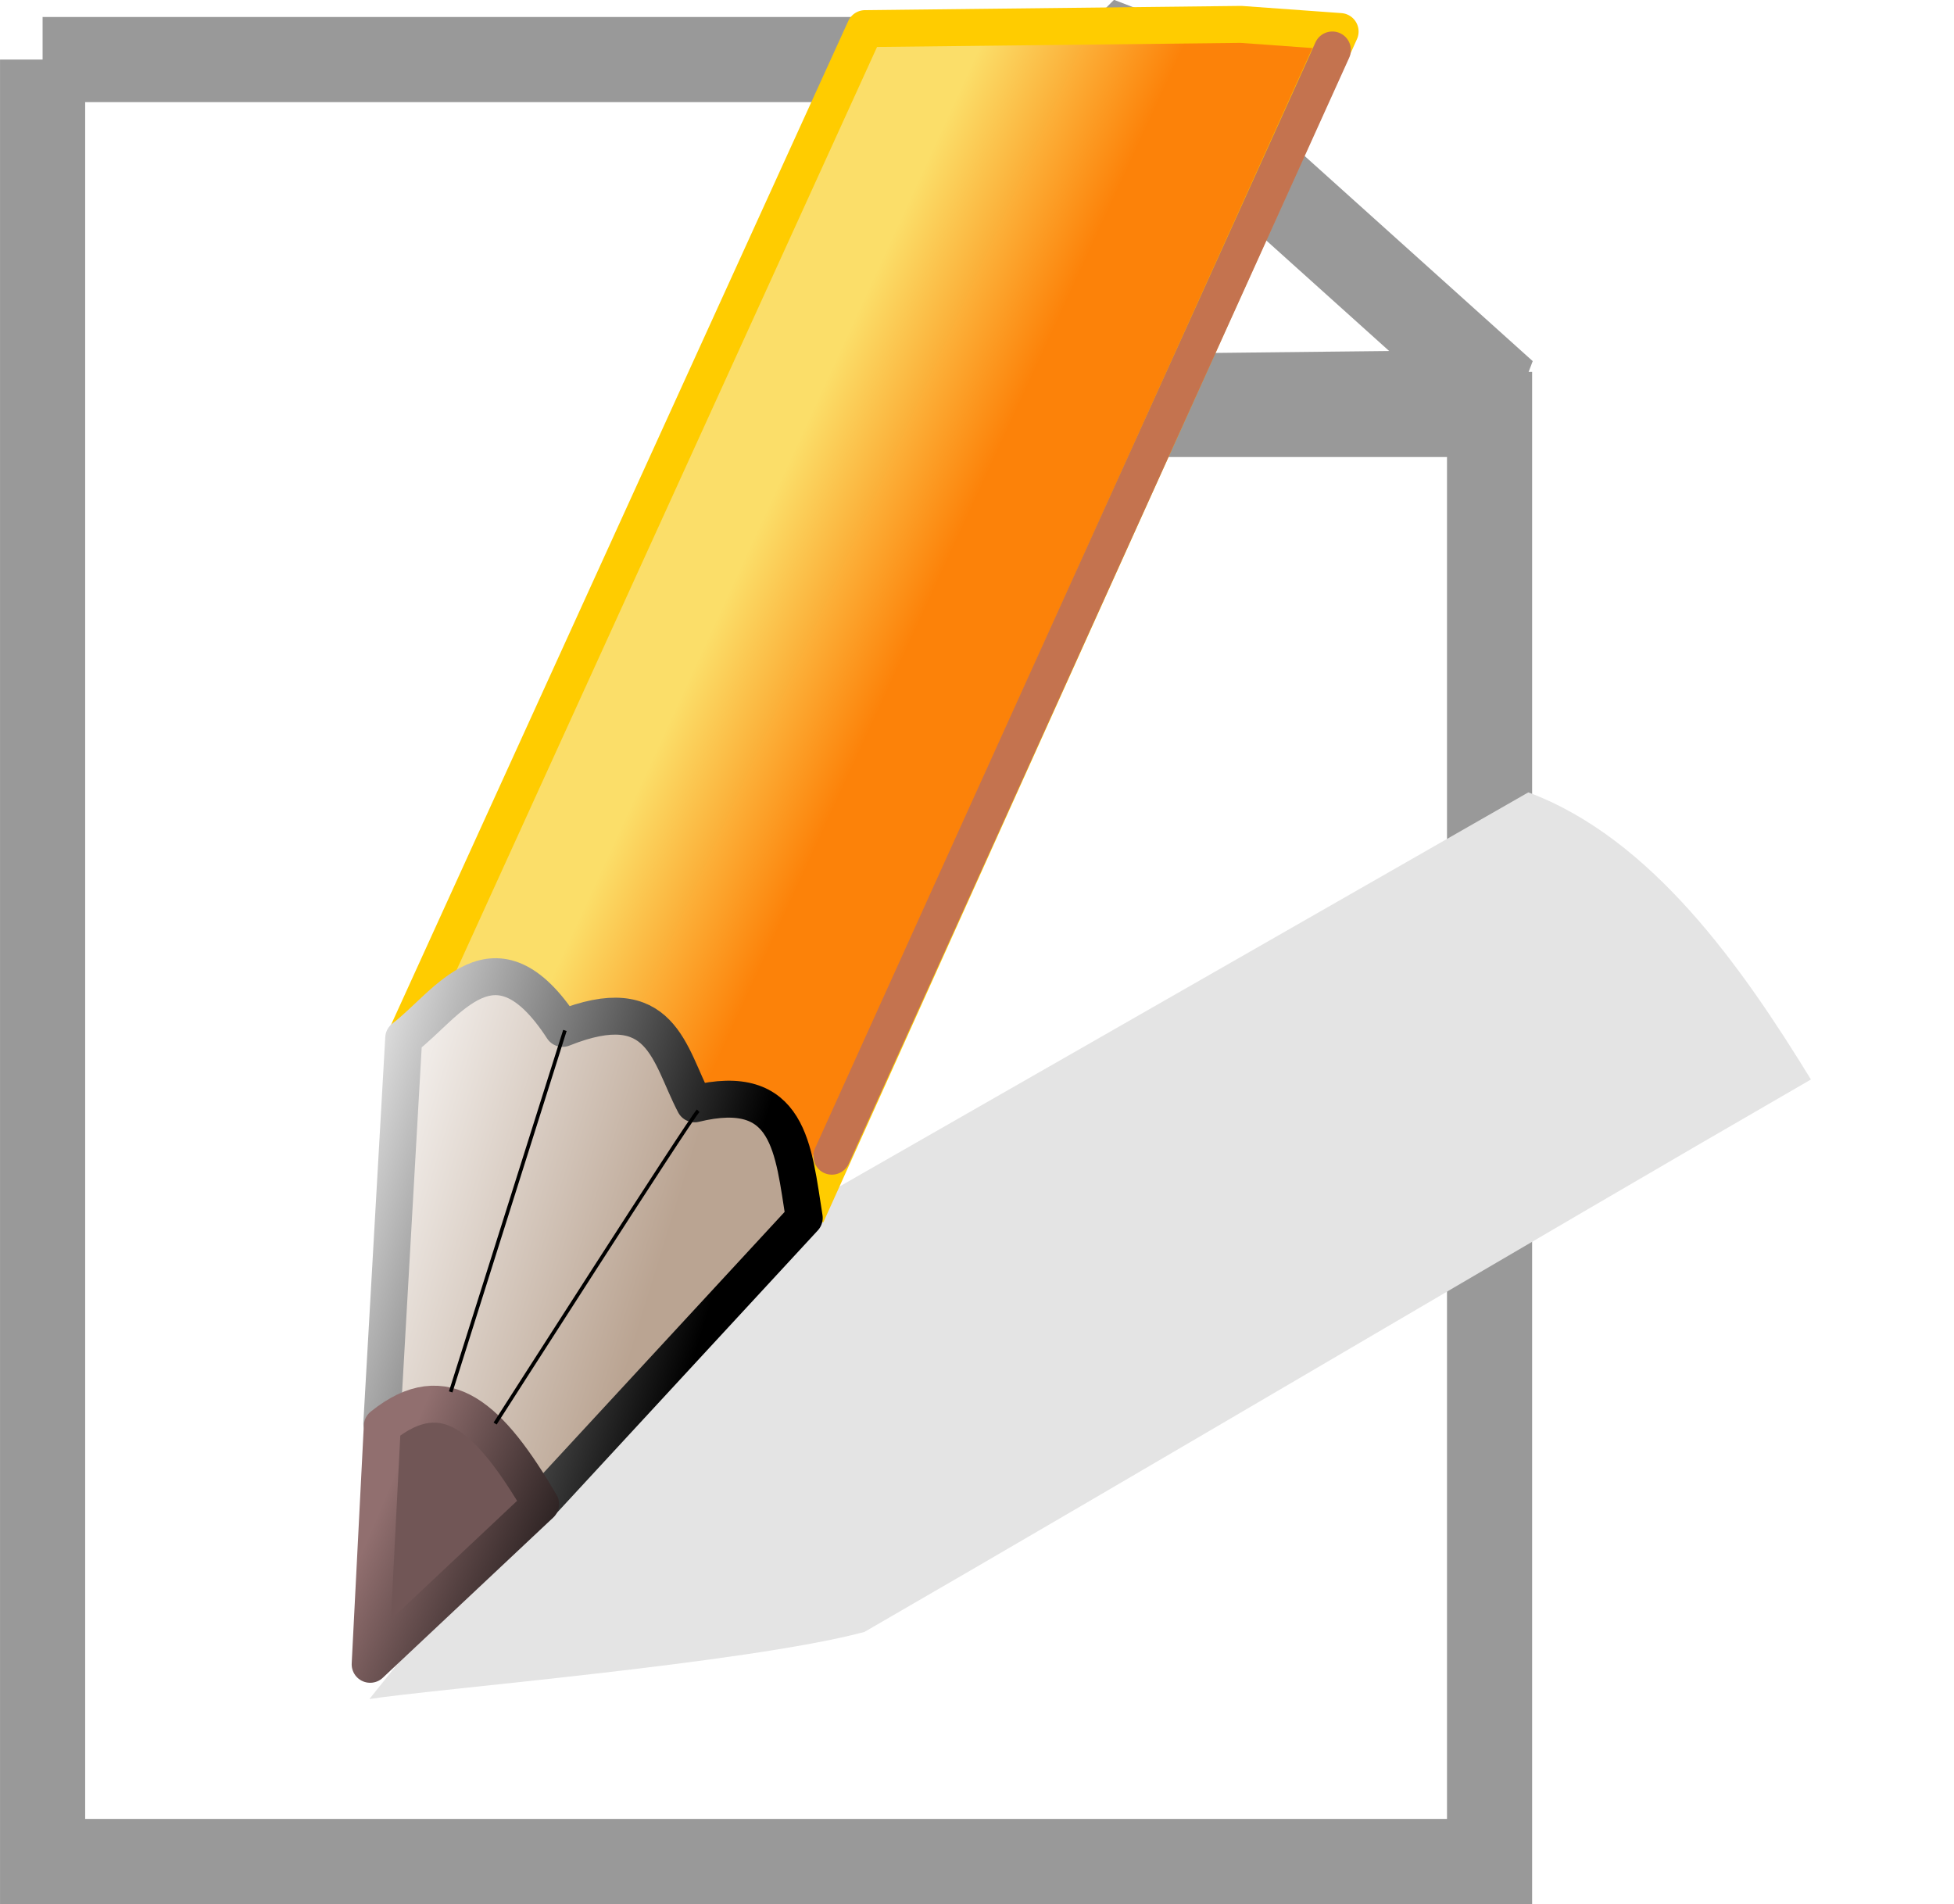 <?xml version="1.0" encoding="UTF-8" standalone="no"?>
<svg xmlns:rdf="http://www.w3.org/1999/02/22-rdf-syntax-ns#" xmlns="http://www.w3.org/2000/svg" height="32.008" width="32.846" version="1.1" xmlns:cc="http://creativecommons.org/ns#" xmlns:xlink="http://www.w3.org/1999/xlink" viewBox="0 0 32.846 32.008" xmlns:dc="http://purl.org/dc/elements/1.1/">
<defs>
<filter id="a" style="color-interpolation-filters:sRGB">
<feGaussianBlur stdDeviation="0.314"/>
</filter>
<linearGradient id="b" y2="444.71" gradientUnits="userSpaceOnUse" y1="440.75" gradientTransform="matrix(.54 -.234 .189 .604 -62.914 223.14)" x2="213.38" x1="209.71">
<stop stop-color="#fbde69" offset="0"/>
<stop stop-color="#fc8209" offset="1"/>
</linearGradient>
<linearGradient id="c" y2="449.6" gradientUnits="userSpaceOnUse" y1="456.24" gradientTransform="matrix(.54 -.234 .189 .604 -62.914 223.14)" x2="194.27" x1="202.53">
<stop stop-color="#baa492" offset="0"/>
<stop stop-color="#fff" offset="1"/>
</linearGradient>
<linearGradient id="d" y2="449.64" gradientUnits="userSpaceOnUse" y1="457.89" gradientTransform="matrix(.54 -.234 .189 .604 -62.914 223.14)" x2="193.04" x1="203.5">
<stop offset="0"/>
<stop stop-color="#fff" offset="1"/>
</linearGradient>
<linearGradient id="e" y2="462.65" gradientUnits="userSpaceOnUse" y1="458.87" gradientTransform="matrix(.54 -.234 .189 .604 -62.914 223.14)" x2="196.75" x1="193.01">
<stop stop-color="#916f6f" offset="0"/>
<stop stop-color="#241c1c" offset="1"/>
</linearGradient>
</defs>
<g transform="translate(-157.68 -337.18)">
<g transform="translate(-2.713 .194)">
<rect rx=".166" ry=".185" height="32" width="32" y="336.99" x="160.81" fill="none"/>
<g transform="translate(38.599,-92.443)">
<path d="m122.51 430.43h18.357v5.966l5.966-0v24.323h-24.323v-30.289z" fill-rule="evenodd" stroke="#999" stroke-linecap="round" stroke-width="1.431" fill="#fff"/>
<path d="m48.67 491.52c-3.786 4.28-5.694 6.186-6.798 7.345 1.223-0.163 7.613-0.601 9.977-1.129 5.705-2.75 13.373-6.546 19.078-9.296-1.388-1.889-3.204-4.057-5.696-4.831-5.52 2.637-11.04 5.274-16.561 7.911z" fill-rule="evenodd" transform="matrix(.834 0 0 .999 93.082 -40.377)" filter="url(#a)" fill="#e4e4e4"/>
<path stroke-linejoin="bevel" d="m140.52 430.17 0.004 5.953 6.537-0.071-6.54-5.882z" stroke="#999" stroke-width="1.487" fill="none"/>
<path stroke-linejoin="round" d="m135.35 449.85 1.94-4.301 7.031-15.59-1.666-0.12-6.319 0.071-7.765 17.048" fill-rule="evenodd" stroke="#fc0" stroke-width=".621" fill="url(#b)"/>
<path stroke-linejoin="round" d="m128.58 446.88-0.368 6.477 2.644 1.368 4.457-4.824c-0.186-1.155-0.238-2.31-1.844-1.917-0.435-0.83-0.546-1.938-2.218-1.268-1.147-1.765-1.942-0.386-2.671 0.163z" fill-rule="evenodd" stroke="url(#d)" stroke-width=".621px" fill="url(#c)"/>
<path stroke-linejoin="round" d="m128.22 453.4-0.204 4.005 2.865-2.693c-0.848-1.443-1.596-2.17-2.661-1.312z" fill-rule="evenodd" stroke="url(#e)" stroke-width=".621px" fill="#715656"/>
<path stroke-linejoin="round" d="m144.19 430.27-8.413 18.593" fill-rule="evenodd" stroke="#c4734f" stroke-linecap="round" stroke-width=".623" fill="#d9895b"/>
<path d="m131.29 446.75-1.92 6.076" stroke="#000" stroke-width=".061" fill="none"/>
<path d="m133.53 448.1c-0.138 0.141-3.413 5.258-3.413 5.258" stroke="#000" stroke-width=".061" fill="none"/>
</g>
</g>
</g>
</svg>
